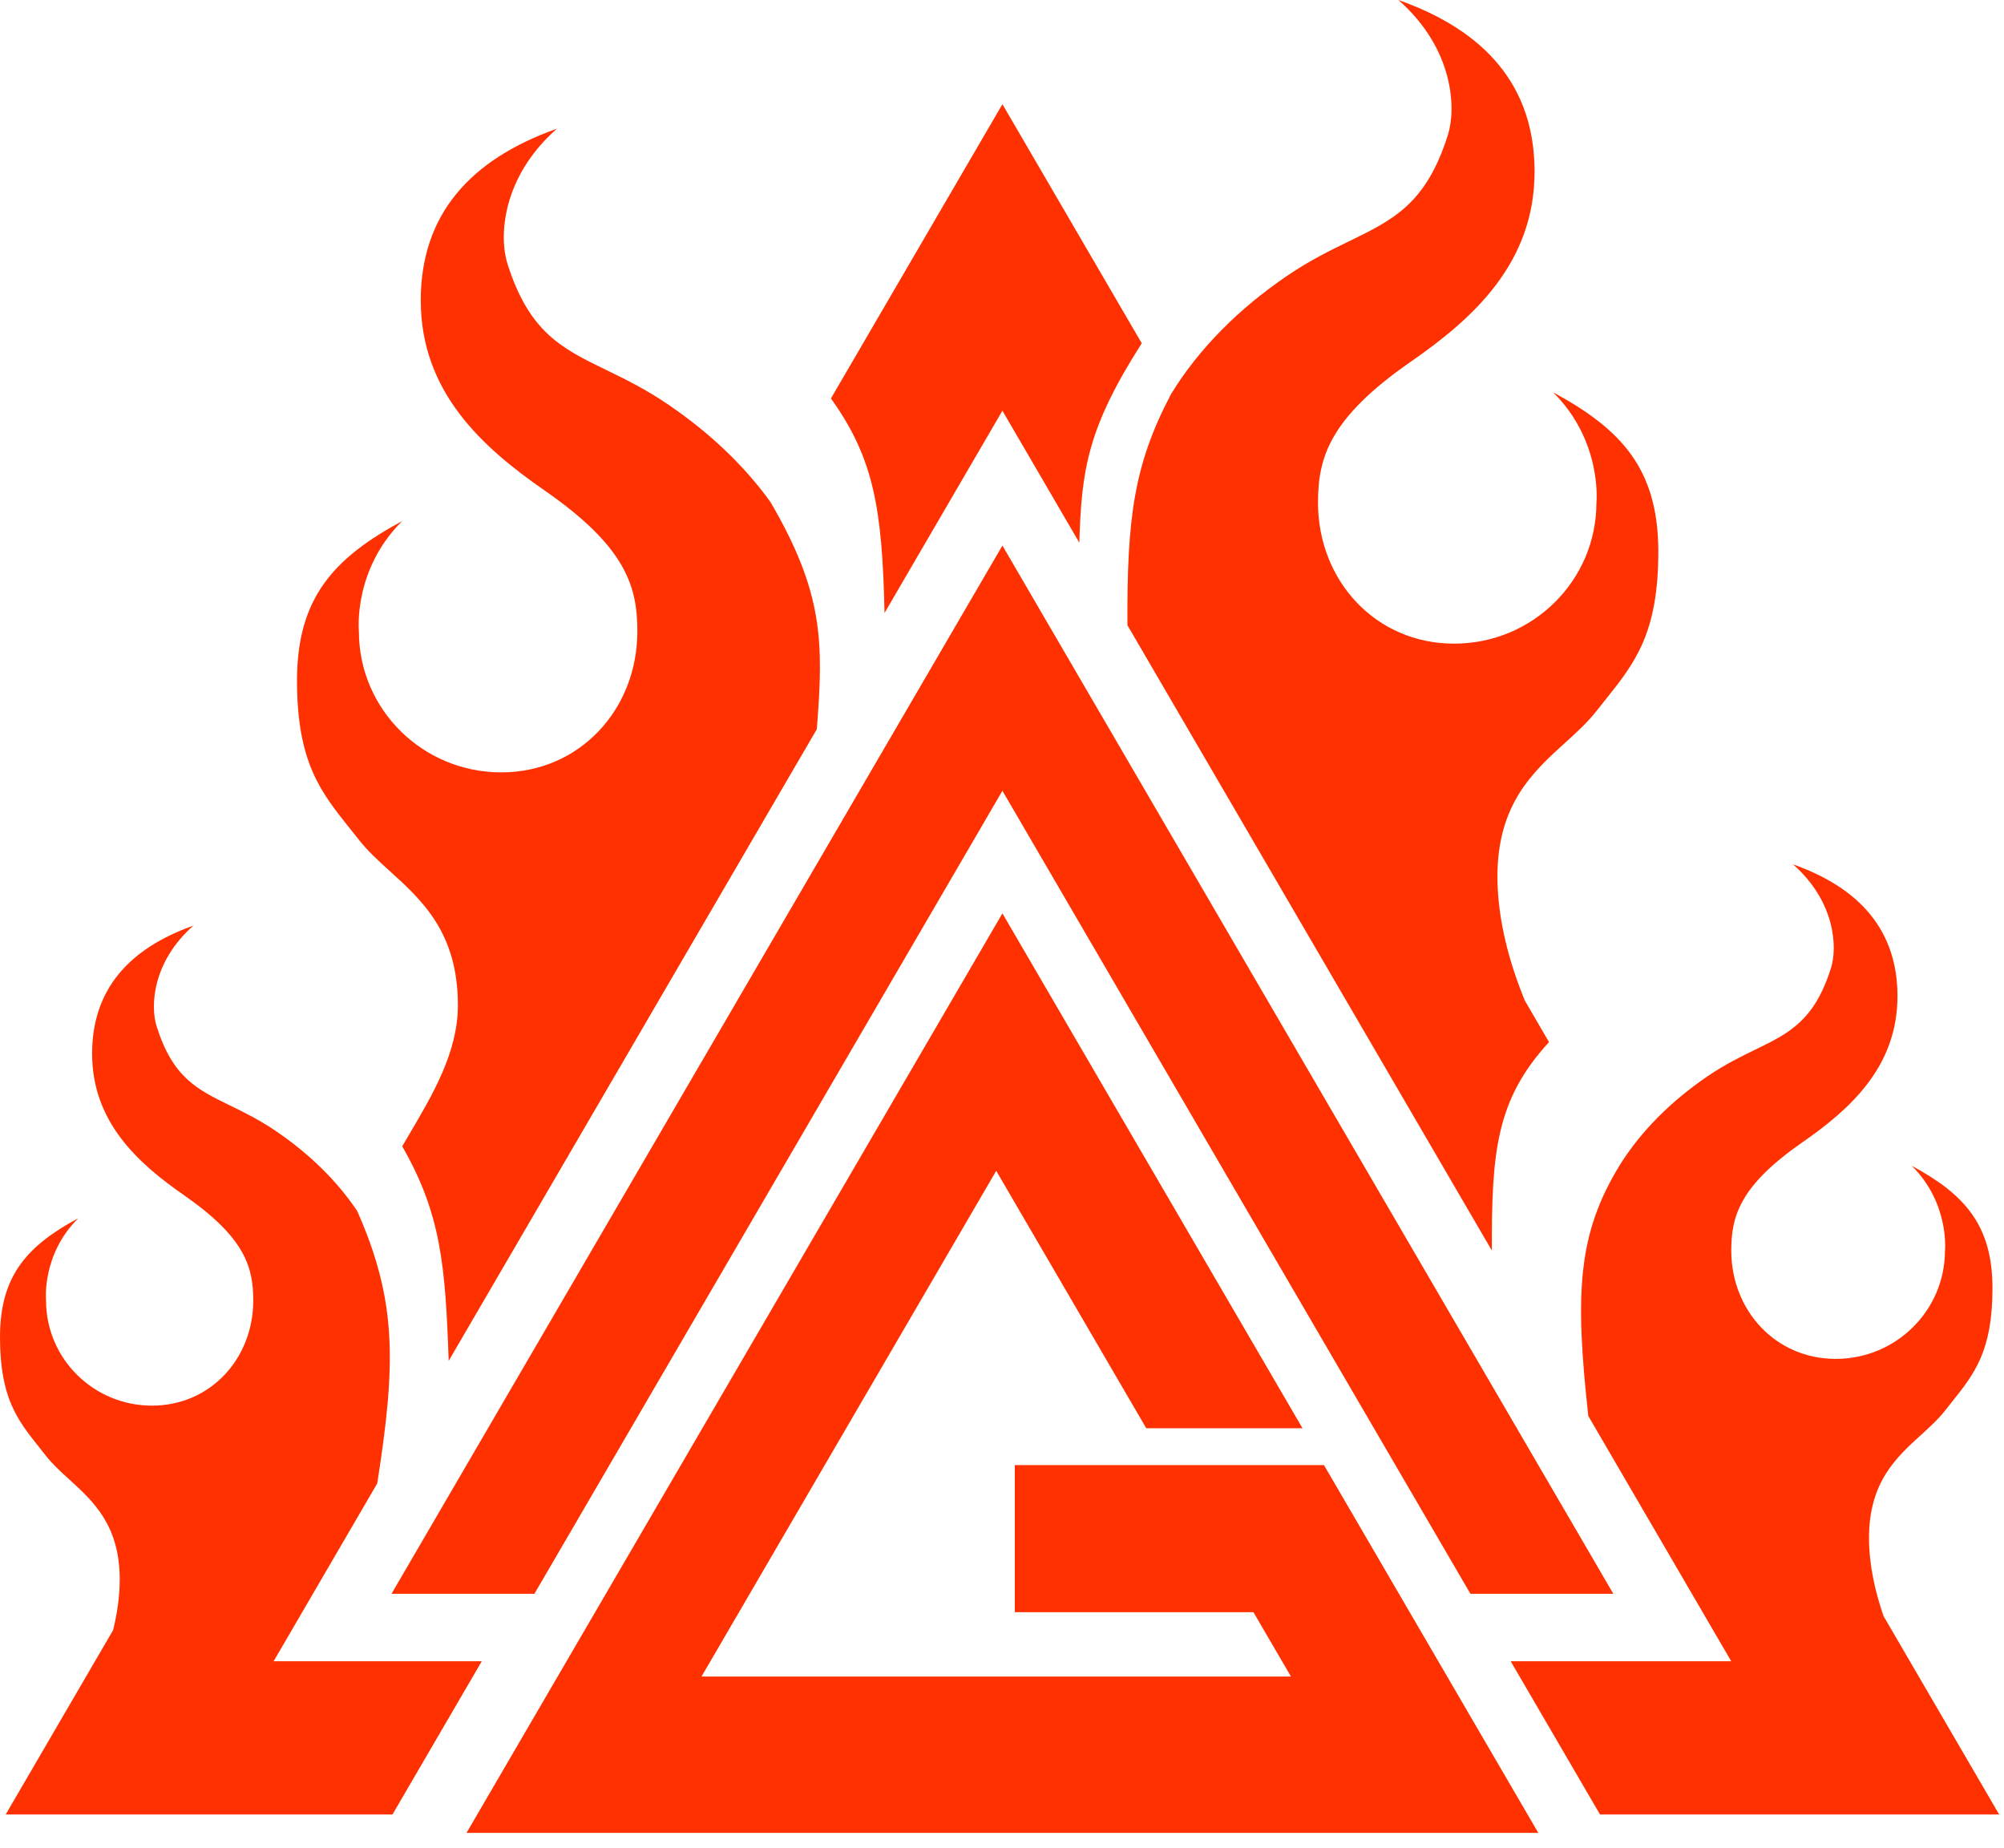 <svg width="77" height="71" viewBox="0 0 77 71" fill="none" xmlns="http://www.w3.org/2000/svg">
<path d="M61.989 61.228L38.516 20.959L15.043 61.228H20.534L38.516 30.379L56.498 61.228H61.989Z" fill="#FF3100"/>
<path d="M59.106 70.412L50.87 56.283H38.992V61.935H48.161L49.603 64.407H26.954L38.278 44.979L44.044 54.87H50.047L38.516 35.089L17.926 70.412H59.106Z" fill="#FF3100"/>
<path d="M58.963 6.594C58.963 3.297 57.061 1.177 53.732 0C55.872 1.884 55.952 4.176 55.634 5.181C54.799 7.828 53.537 8.441 51.842 9.265C51.123 9.615 50.327 10.002 49.453 10.597C47.589 11.866 46.068 13.392 45.001 15.129C43.576 17.832 43.297 19.868 43.32 24.02L57.322 48.042C57.309 44.223 57.497 42.236 59.518 40.034L58.591 38.443C58.003 37.017 57.536 35.332 57.536 33.675C57.536 30.894 58.904 29.652 60.141 28.53C60.58 28.132 61.002 27.749 61.34 27.317C61.45 27.178 61.558 27.043 61.664 26.91L61.666 26.908L61.669 26.903C62.813 25.474 63.718 24.343 63.718 21.194C63.718 18.01 62.291 16.485 59.676 15.072C61.578 16.956 61.34 19.31 61.34 19.31C61.34 22.302 58.892 24.727 55.872 24.727C52.852 24.727 50.642 22.302 50.642 19.31C50.642 17.594 51.067 16.072 54.208 13.894C56.585 12.246 58.963 10.122 58.963 6.594Z" fill="#FF3100"/>
<path d="M65.609 41.347C64.215 42.297 63.07 43.436 62.255 44.729C60.614 47.388 60.507 49.66 61.028 54.399L66.519 63.819H58.045L61.477 69.706H76.814L72.373 62.087C72.046 61.148 71.813 60.107 71.813 59.08C71.813 56.942 72.862 55.988 73.811 55.126C74.148 54.82 74.472 54.526 74.732 54.194C74.817 54.085 74.902 53.98 74.984 53.876C75.862 52.778 76.557 51.909 76.557 49.489C76.557 47.043 75.462 45.871 73.455 44.785C74.915 46.233 74.732 48.042 74.732 48.042C74.732 50.34 72.853 52.204 70.535 52.204C68.218 52.204 66.521 50.34 66.521 48.042C66.521 46.723 66.848 45.553 69.258 43.88C71.083 42.614 72.907 40.982 72.907 38.271C72.907 35.738 71.448 34.109 68.893 33.205C70.535 34.652 70.596 36.413 70.353 37.185C69.712 39.219 68.744 39.69 67.442 40.324C66.891 40.592 66.28 40.889 65.609 41.347Z" fill="#FF3100"/>
<path d="M15.08 69.706H0.219L4.345 62.626C4.503 61.99 4.6 61.329 4.6 60.673C4.6 58.599 3.582 57.673 2.662 56.836C2.336 56.539 2.021 56.253 1.769 55.932C1.686 55.826 1.605 55.724 1.525 55.623C0.673 54.557 0 53.714 0 51.365C0 48.991 1.062 47.853 3.008 46.799C1.592 48.204 1.769 49.961 1.769 49.961C1.769 52.191 3.591 54 5.839 54C8.086 54 9.731 52.191 9.731 49.961C9.731 48.68 9.415 47.545 7.077 45.921C5.308 44.692 3.539 43.108 3.539 40.477C3.539 38.018 4.954 36.438 7.431 35.559C5.839 36.964 5.78 38.673 6.016 39.423C6.637 41.397 7.576 41.855 8.838 42.469C9.373 42.73 9.965 43.018 10.616 43.462C11.89 44.332 12.949 45.363 13.728 46.529C15.252 49.975 15.221 52.369 14.494 56.989L10.514 63.819H18.512L15.08 69.706Z" fill="#FF3100"/>
<path d="M14.989 33.475C14.551 33.077 14.129 32.694 13.79 32.263C13.682 32.126 13.576 31.993 13.473 31.863L13.465 31.854L13.461 31.849C12.317 30.419 11.412 29.288 11.412 26.14C11.412 22.956 12.839 21.43 15.454 20.017C13.552 21.901 13.79 24.256 13.79 24.256C13.79 27.247 16.238 29.672 19.258 29.672C22.278 29.672 24.489 27.247 24.489 24.256C24.489 22.539 24.063 21.017 20.922 18.84C18.545 17.191 16.167 15.068 16.167 11.539C16.167 8.242 18.069 6.123 21.398 4.945C19.258 6.829 19.179 9.121 19.496 10.126C20.331 12.773 21.593 13.386 23.288 14.211C24.007 14.56 24.803 14.947 25.677 15.543C27.255 16.617 28.587 17.875 29.606 19.29C31.634 22.766 31.652 24.657 31.384 28.015L17.24 52.279C17.112 48.612 16.944 46.632 15.454 44.037C15.545 43.881 15.638 43.724 15.731 43.566C16.634 42.037 17.594 40.411 17.594 38.621C17.594 35.839 16.226 34.598 14.989 33.475Z" fill="#FF3100"/>
<path d="M38.516 4.003L31.927 15.307C33.553 17.573 33.902 19.497 33.986 23.549L38.516 15.778L41.471 20.848C41.557 18.069 41.772 16.469 43.87 13.188L38.516 4.003Z" fill="#FF3100"/>
</svg>